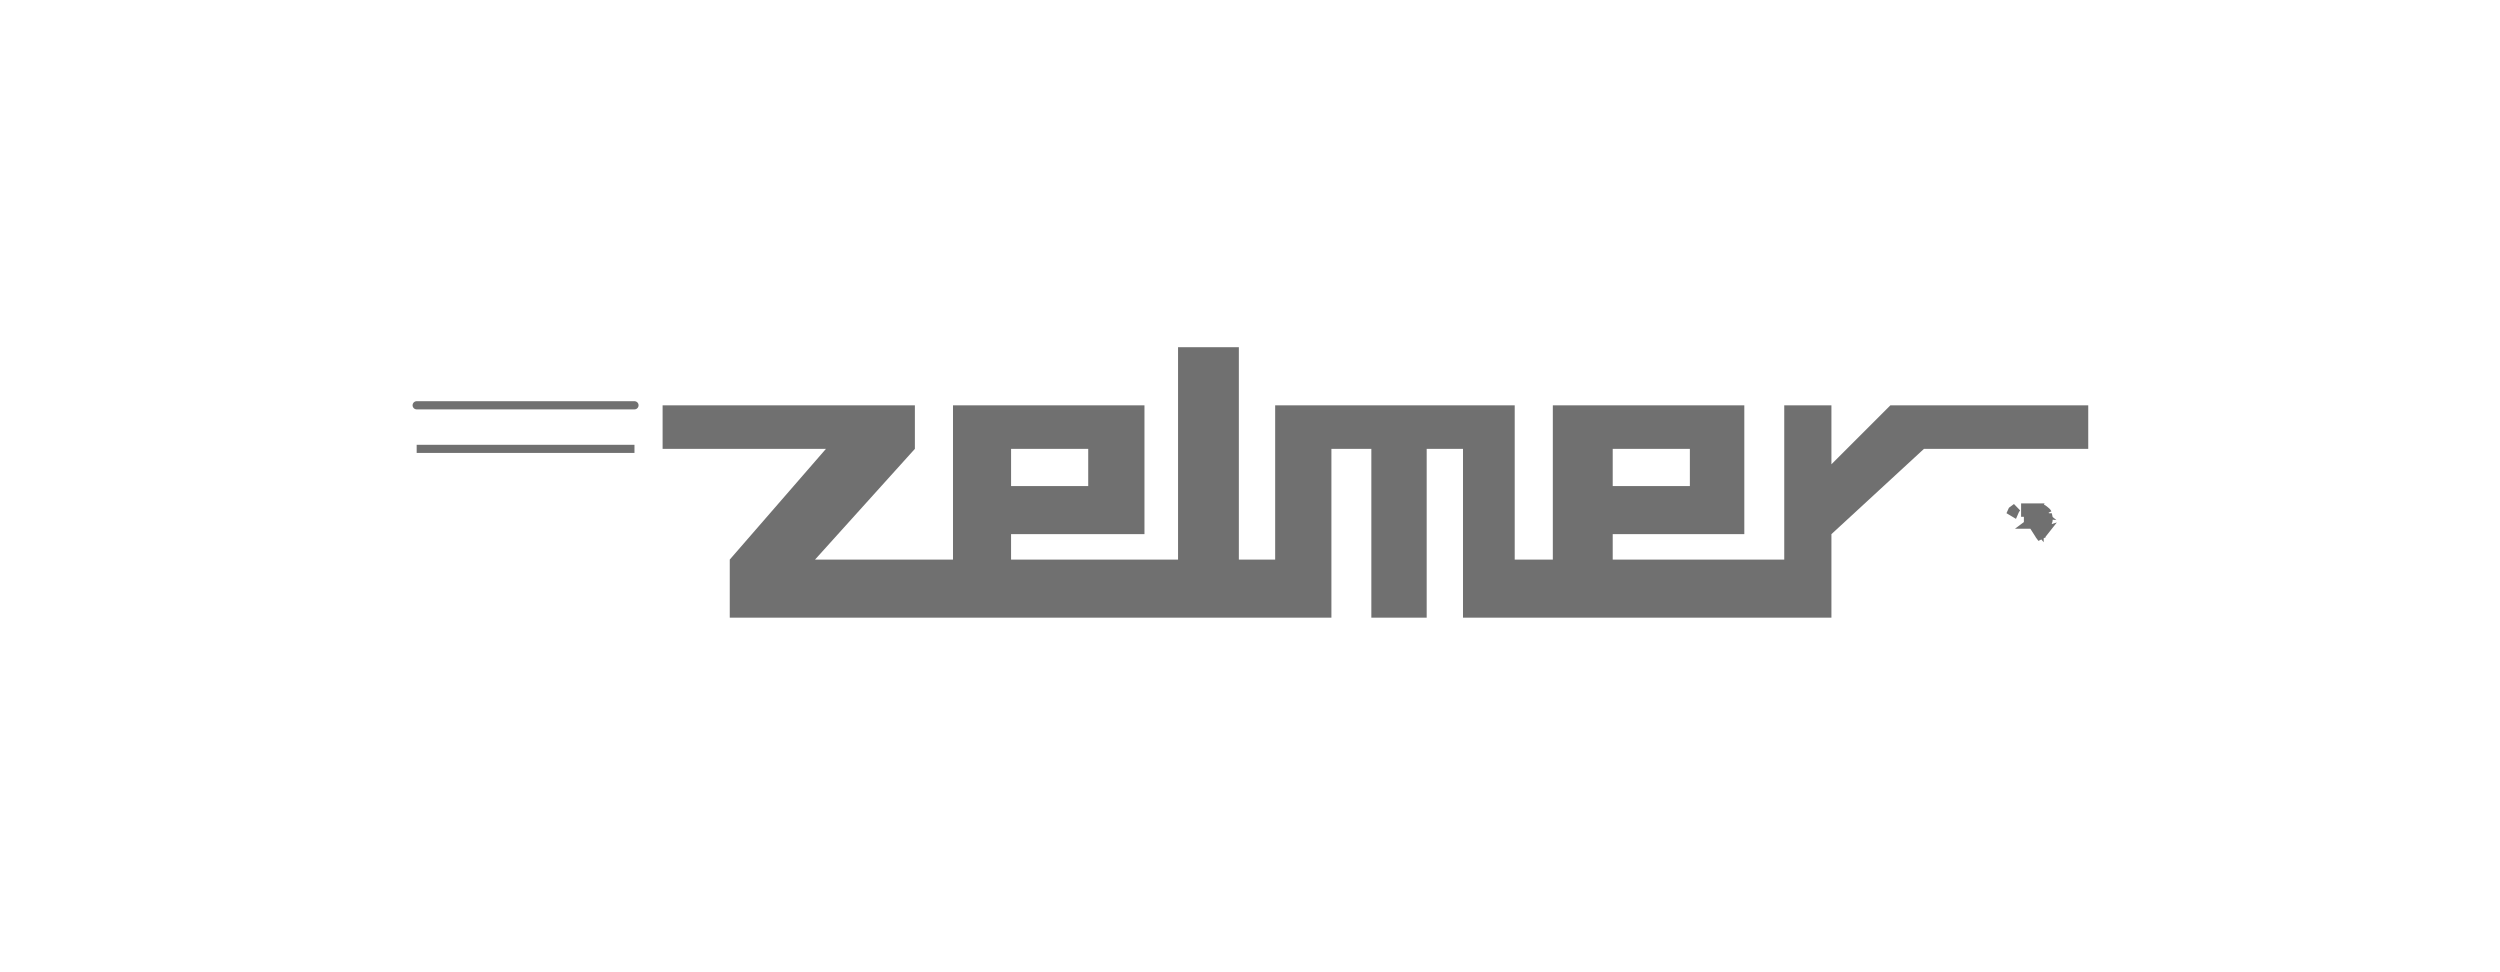 <svg width="180" height="70" viewBox="0 0 180 70" fill="none" xmlns="http://www.w3.org/2000/svg">
<path d="M136.243 29.503H150.032V31.996H138.526H138.401L138.308 32.081L131.644 38.223L131.541 38.319V38.46V44.149H105.657V32.318V31.996H105.335H102.722H102.4V32.318V44.149H99.058V32.318V31.996H98.737H95.862H95.54V32.318V44.149H52.864V40.41L59.711 32.529L60.173 31.996H59.468H48.029V29.503H65.55V32.194L58.445 40.074L57.961 40.611H58.684H68.616H68.937V40.289V29.503H82.08V38.138H72.797H72.475V38.46V40.289V40.611H72.797H84.82H85.141V40.289V25.322H88.876V40.289V40.611H89.197H91.811H92.133V40.289V29.503H108.738V40.289V40.611H109.059H111.804H112.125V40.289V29.503H125.269V38.138H116.116H115.794V38.46V40.289V40.611H116.116H128.465H128.787V40.289V29.503H131.541V33.428V34.205L132.09 33.656L136.243 29.503ZM78.673 32.318V31.996H78.351H72.798H72.476V32.318V34.997V35.319H72.798H78.351H78.673V34.997V32.318ZM115.794 34.997V35.319H116.116H121.67H121.992V34.997V32.318V31.996H121.67H116.116H115.794V32.318V34.997Z" fill="#707070" stroke="#707070" stroke-width="0.643"/>
<path d="M45.682 29.181H30H45.682ZM45.682 32.318H30H45.682Z" fill="#707070"/>
<path d="M45.682 32.318H30M45.682 29.181H30H45.682Z" stroke="#707070" stroke-width="0.589" stroke-miterlimit="2.613" stroke-linejoin="round"/>
<path d="M147.017 38.462L147.151 38.394L147.017 38.462M147.017 38.462L147.118 38.334C147.071 38.352 147.02 38.366 146.967 38.376C146.983 38.403 147 38.431 147.016 38.461C147.016 38.461 147.016 38.461 147.017 38.462M147.017 38.462C147.017 38.462 147.017 38.462 147.017 38.462M147.017 38.462L146.796 38.429C146.798 38.432 146.801 38.436 146.804 38.44C146.818 38.459 146.84 38.491 146.863 38.537L146.863 38.537L146.864 38.538L147.017 38.462M147.191 37.92C147.23 37.885 147.262 37.845 147.282 37.806C147.412 37.675 147.478 37.545 147.478 37.349C147.478 37.283 147.461 37.218 147.445 37.153C147.429 37.087 147.412 37.022 147.412 36.957M147.191 37.92L147.12 37.77C147.13 37.76 147.14 37.749 147.148 37.739C147.159 37.727 147.169 37.715 147.178 37.702C147.278 37.562 147.278 37.419 147.278 37.354C147.278 37.352 147.278 37.35 147.278 37.349C147.278 37.346 147.278 37.344 147.278 37.342C147.278 37.286 147.278 37.174 147.215 37.055L147.412 36.957M147.191 37.92C147.141 37.882 147.096 37.86 147.071 37.847C147.07 37.847 147.069 37.847 147.069 37.846L147.191 37.92ZM147.412 36.957C147.367 36.866 147.289 36.806 147.224 36.757C147.196 36.735 147.171 36.715 147.151 36.696C147.111 36.656 147.046 36.64 146.956 36.619C146.9 36.606 146.834 36.59 146.759 36.565M147.412 36.957H147.16C147.155 36.947 147.149 36.938 147.143 36.929C147.1 36.869 147.05 36.834 147.028 36.819C147.028 36.819 147.028 36.819 147.028 36.819C147.017 36.812 147.006 36.805 147 36.802L146.998 36.801L146.986 36.793C146.985 36.792 146.985 36.792 146.985 36.792L146.893 36.7H146.76H146.759V36.565M146.759 36.565H145.84V36.7H146.041H146.714L146.759 36.565ZM147.03 37.013L146.89 37.152M147.03 37.013L146.048 37.746H146.237H146.76V37.675M147.03 37.013C147.025 37.009 147.019 37.005 147.014 37C146.998 36.988 146.975 36.97 146.951 36.949C146.945 36.947 146.937 36.945 146.926 36.943C146.916 36.94 146.904 36.937 146.89 36.934C146.879 36.931 146.868 36.929 146.856 36.926C146.828 36.919 146.795 36.911 146.76 36.901C146.744 36.897 146.727 36.892 146.709 36.887H146.041H145.84L147.03 37.013ZM146.89 37.152C146.89 37.112 146.865 37.096 146.831 37.075C146.809 37.062 146.785 37.047 146.76 37.022H146.363H146.041V37.343V37.419V37.741H146.237H146.363V37.741C146.561 37.739 146.706 37.73 146.76 37.675M146.89 37.152C146.956 37.218 146.956 37.283 146.956 37.349C146.956 37.414 146.955 37.48 146.89 37.545C146.866 37.57 146.85 37.594 146.837 37.616C146.816 37.65 146.8 37.675 146.76 37.675M146.89 37.152H147.114C147.12 37.179 147.126 37.202 147.131 37.222C147.131 37.225 147.132 37.228 147.133 37.231C147.151 37.304 147.156 37.33 147.156 37.349C147.156 37.409 147.146 37.445 147.135 37.471C147.123 37.499 147.101 37.532 147.054 37.579L147.017 37.615L146.998 37.653L146.995 37.66C146.994 37.661 146.991 37.666 146.983 37.674C146.972 37.685 146.956 37.698 146.936 37.71C146.898 37.733 146.859 37.744 146.83 37.745L146.76 37.675M146.824 38.067V38.155L146.724 38.035C146.742 38.032 146.76 38.027 146.778 38.022C146.792 38.018 146.807 38.013 146.824 38.007C146.846 37.998 146.869 37.988 146.892 37.975C146.907 37.969 146.921 37.964 146.935 37.956L146.824 38.067ZM145.518 36.887H145.72H145.518ZM145.197 36.547C145.114 36.651 145.046 36.767 144.995 36.891L144.871 36.817C144.877 36.803 144.884 36.788 144.891 36.775L145.197 36.547Z" fill="#707070" stroke="#707070" stroke-width="0.643"/>
</svg>
